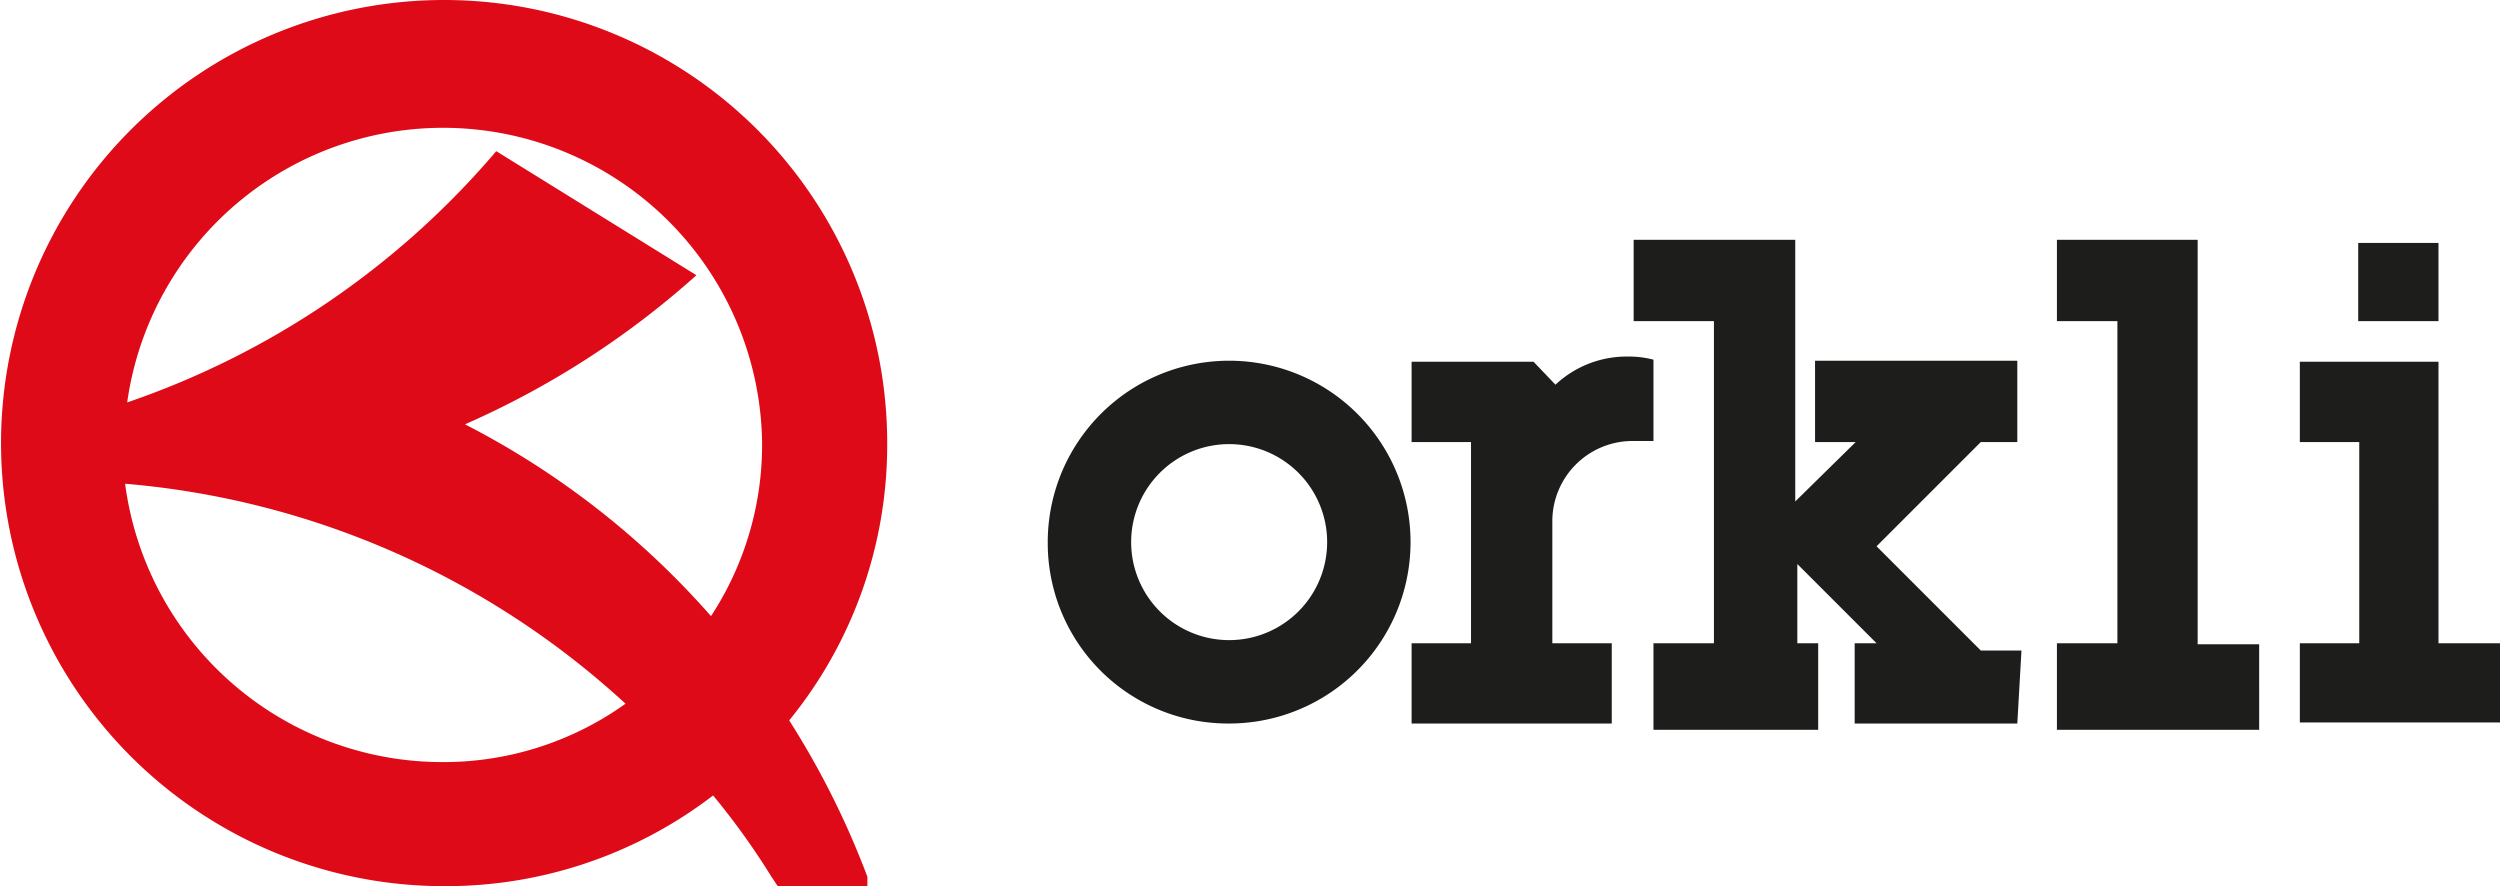 <svg xmlns="http://www.w3.org/2000/svg" viewBox="0 0 23.98 8.5"><defs><style>.cls-1{fill:#df0a17;}.cls-2{fill:#1d1d1c;fill-rule:evenodd;}</style></defs><g id="Capa_2" data-name="Capa 2"><g id="Capa_1-2" data-name="Capa 1"><path class="cls-1" d="M6.84,7.63a4.21,4.21,0,0,1-2.59.87A4.25,4.25,0,1,1,8.51,4.25a4.18,4.18,0,0,1-.94,2.66,8.08,8.08,0,0,1,.75,1.5l0,.09H7.46L7.4,8.41A7,7,0,0,0,6.84,7.63ZM4.25,7.31A3,3,0,0,0,6,6.75,8.09,8.09,0,0,0,1.2,4.64,3.07,3.07,0,0,0,4.25,7.31Zm.51-5.86L6.68,2.64A8.35,8.35,0,0,1,4.46,4.07,8,8,0,0,1,6.82,5.91a3,3,0,0,0,.49-1.66,3.06,3.06,0,0,0-6.09-.39A8.07,8.07,0,0,0,4.76,1.45Z"/><path class="cls-2" d="M10.85,5.2a.94.94,0,1,1,.94.94A.94.94,0,0,1,10.85,5.2Zm.94,1.74a1.74,1.74,0,1,0-1.74-1.73A1.73,1.73,0,0,0,11.79,6.94Zm7.56,0H17.79V6.17H18l-.76-.76v.76h.2V7H15.86V6.17h.58V3.08h-.77V2.3h1.55V4.81l.58-.57h-.39V3.46h1.94v.78H19l-1,1,1,1h.39Zm-3.49-3.5v.79l-.21,0a.77.77,0,0,0-.76.76V6.17h.57v.77H13.54V6.17h.57V4.24h-.57V3.47h1.17l.21.22a1,1,0,0,1,.7-.27A.93.93,0,0,1,15.86,3.45Zm7.53,2.73H24v.76H22.06V6.17h.57V4.24h-.57V3.47h1.33Zm0-3.09h-.77V2.33h.77ZM21.08,6.18h.59V7H19.73V6.17h.58V3.08h-.58V2.3h1.35Z"/></g></g></svg>